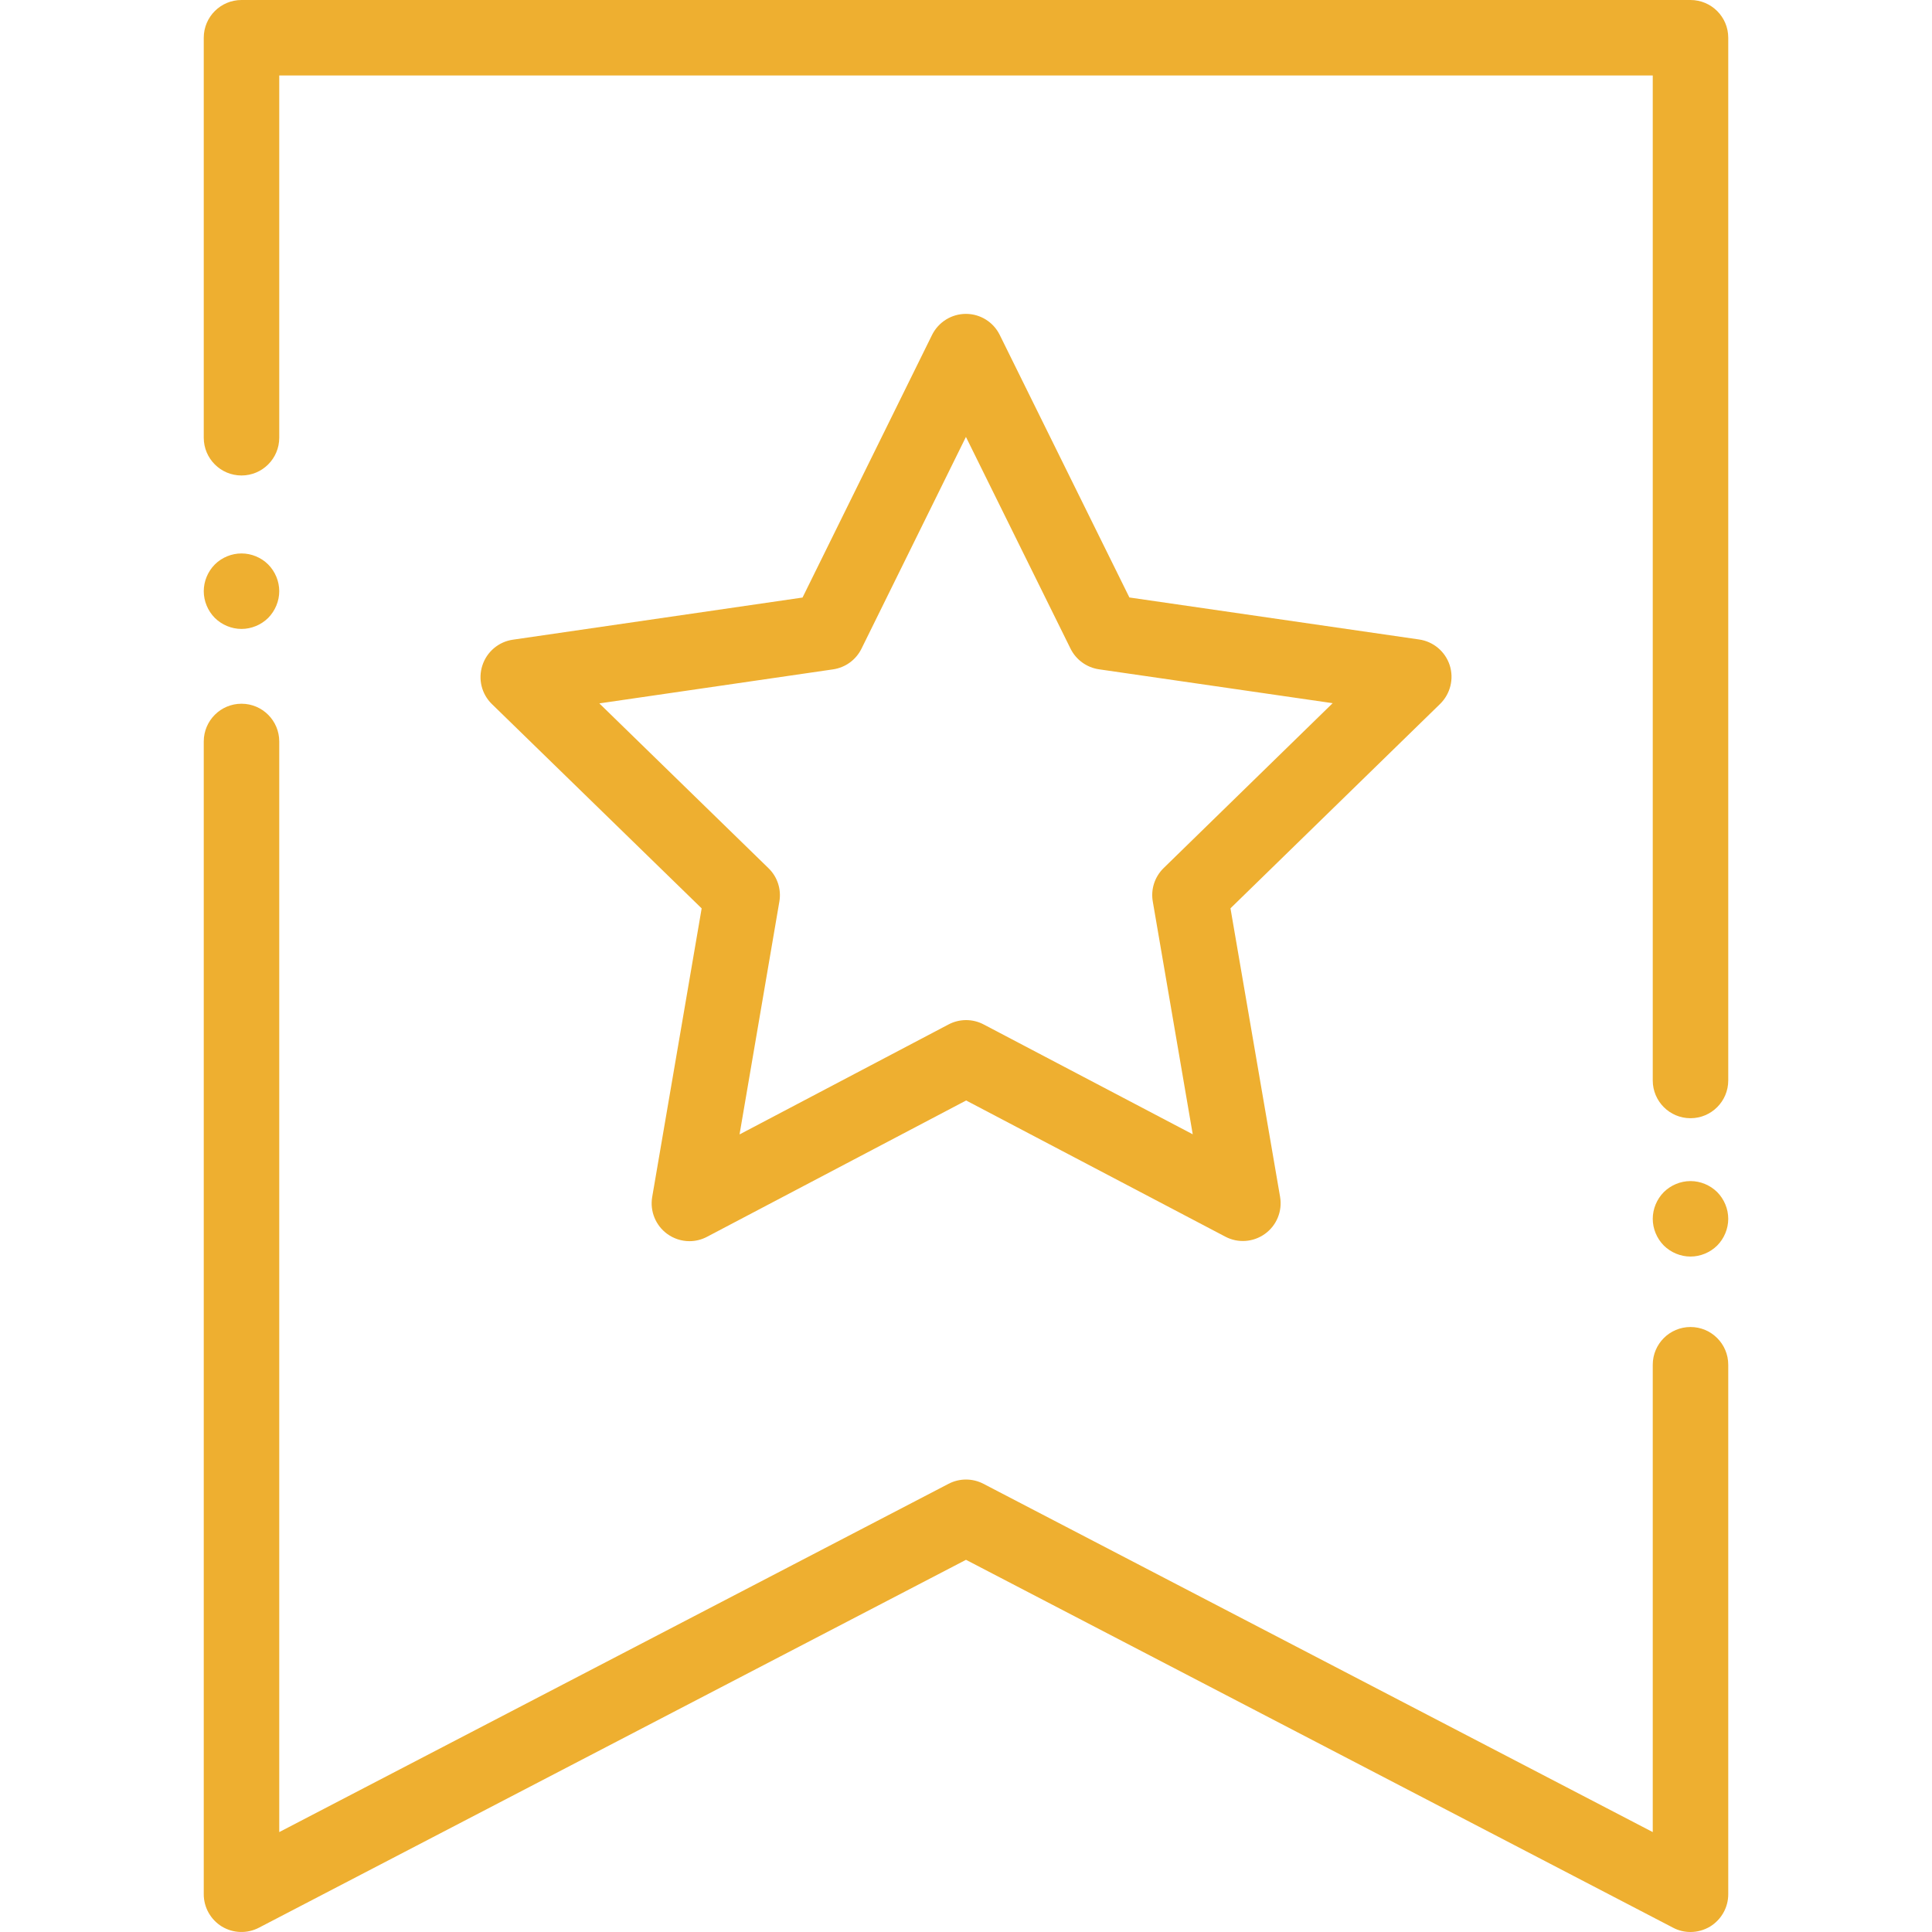 <svg width="28" height="28" viewBox="0 0 28 28" fill="none" xmlns="http://www.w3.org/2000/svg">
<path d="M24.5 19.232C24.198 19.232 23.953 19.477 23.953 19.779V26.552L14.252 21.504C14.094 21.422 13.906 21.422 13.748 21.504L4.047 26.552V10.746C4.047 10.444 3.802 10.199 3.5 10.199C3.198 10.199 2.953 10.444 2.953 10.746V27.453C2.953 27.644 3.053 27.821 3.216 27.921C3.38 28.02 3.583 28.026 3.752 27.938L14 22.606L24.248 27.938C24.327 27.98 24.413 28 24.5 28C24.599 28 24.697 27.973 24.784 27.921C24.947 27.821 25.047 27.644 25.047 27.453V19.779C25.047 19.477 24.802 19.232 24.5 19.232Z" fill="#EEAF30"/>
<path d="M24.5 0H3.5C3.198 0 2.953 0.245 2.953 0.547V6.344C2.953 6.646 3.198 6.891 3.5 6.891C3.802 6.891 4.047 6.646 4.047 6.344V1.094H23.953V15.659C23.953 15.961 24.198 16.206 24.5 16.206C24.802 16.206 25.047 15.961 25.047 15.659V0.547C25.047 0.245 24.802 0 24.5 0Z" fill="#EEAF30"/>
<path d="M21.01 9.64C20.945 9.442 20.774 9.298 20.568 9.268L16.368 8.659L14.489 4.854C14.397 4.667 14.207 4.549 13.999 4.549C13.999 4.549 13.999 4.549 13.999 4.549C13.791 4.549 13.601 4.667 13.508 4.854L11.631 8.66L7.432 9.271C7.226 9.301 7.055 9.446 6.991 9.644C6.926 9.842 6.98 10.059 7.129 10.204L10.169 13.165L9.452 17.348C9.417 17.553 9.502 17.761 9.67 17.883C9.765 17.952 9.878 17.988 9.992 17.988C10.079 17.988 10.166 17.967 10.246 17.925L14.002 15.949L17.759 17.923C17.943 18.02 18.166 18.003 18.334 17.881C18.503 17.759 18.587 17.551 18.552 17.346L17.833 13.164L20.872 10.201C21.02 10.055 21.074 9.838 21.01 9.64ZM16.864 12.581C16.735 12.707 16.676 12.888 16.707 13.065L17.286 16.439L14.256 14.847C14.097 14.763 13.906 14.763 13.747 14.847L10.718 16.441L11.295 13.067C11.326 12.889 11.267 12.708 11.138 12.583L8.686 10.194L12.073 9.701C12.252 9.675 12.405 9.563 12.485 9.402L13.999 6.332L15.515 9.401C15.595 9.562 15.749 9.674 15.927 9.7L19.314 10.191L16.864 12.581Z" fill="#EEAF30"/>
<path d="M3.887 8.181C3.785 8.079 3.644 8.021 3.5 8.021C3.356 8.021 3.215 8.079 3.113 8.181C3.012 8.283 2.953 8.424 2.953 8.568C2.953 8.712 3.012 8.853 3.113 8.955C3.215 9.056 3.356 9.115 3.5 9.115C3.644 9.115 3.785 9.056 3.887 8.955C3.988 8.852 4.047 8.712 4.047 8.568C4.047 8.424 3.988 8.283 3.887 8.181Z" fill="#EEAF30"/>
<path d="M24.887 17.277C24.785 17.176 24.644 17.117 24.5 17.117C24.356 17.117 24.215 17.176 24.113 17.277C24.012 17.379 23.953 17.52 23.953 17.664C23.953 17.808 24.012 17.949 24.113 18.051C24.215 18.152 24.356 18.211 24.5 18.211C24.644 18.211 24.785 18.152 24.887 18.051C24.988 17.949 25.047 17.808 25.047 17.664C25.047 17.52 24.988 17.379 24.887 17.277Z" fill="#EEAF30"/>
</svg>
